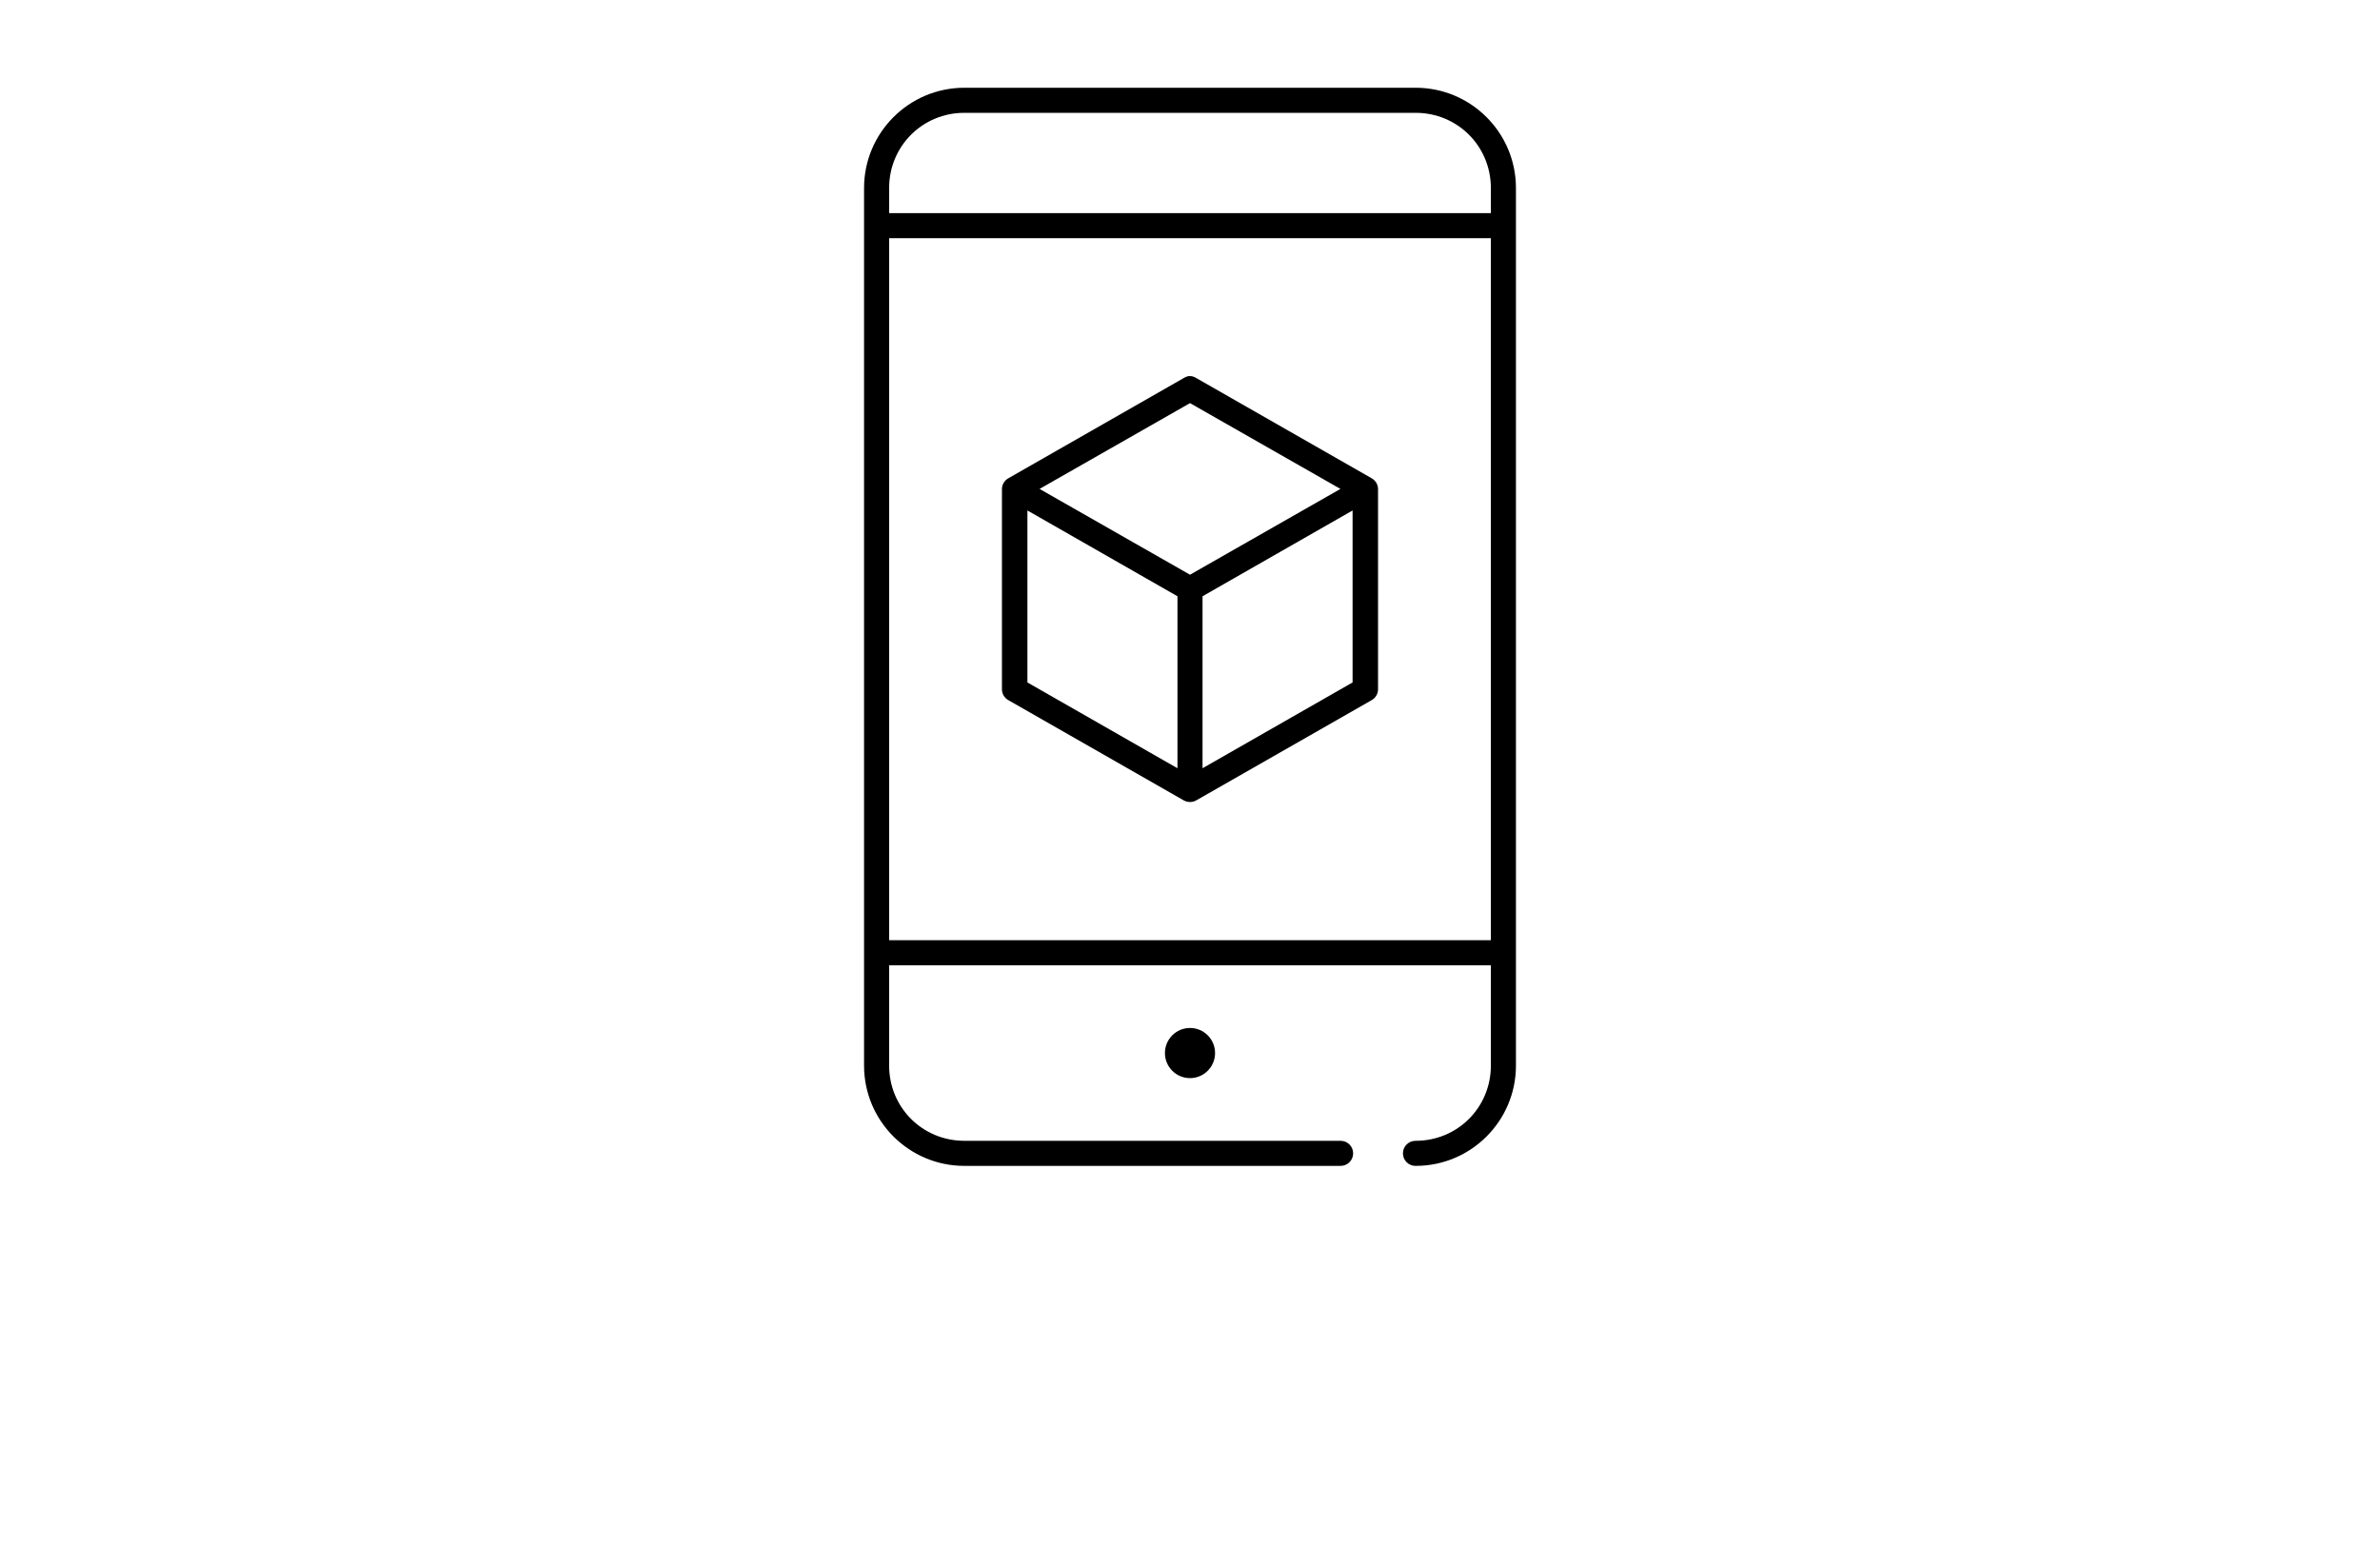 <?xml version="1.0" encoding="utf-8"?>
<!-- Generator: Adobe Illustrator 16.0.5, SVG Export Plug-In . SVG Version: 6.00 Build 0)  -->
<!DOCTYPE svg PUBLIC "-//W3C//DTD SVG 1.1//EN" "http://www.w3.org/Graphics/SVG/1.1/DTD/svg11.dtd">
<svg version="1.1"
	 id="Layer_1" xmlns:dc="http://purl.org/dc/elements/1.1/" xmlns:cc="http://creativecommons.org/ns#" xmlns:rdf="http://www.w3.org/1999/02/22-rdf-syntax-ns#" xmlns:svg="http://www.w3.org/2000/svg" xmlns:sodipodi="http://sodipodi.sourceforge.net/DTD/sodipodi-0.dtd" xmlns:inkscape="http://www.inkscape.org/namespaces/inkscape"
	 xmlns="http://www.w3.org/2000/svg" xmlns:xlink="http://www.w3.org/1999/xlink" x="0px" y="0px" width="1145.201px"
	 height="754.02px" viewBox="0 0 1145.201 754.02" enable-background="new 0 0 1145.201 754.02" xml:space="preserve">
<g transform="translate(0,-952.362)">
	<path d="M464.021,994.587c-26.63,0-48.257,21.627-48.257,48.257v422.251c0,26.631,21.627,48.258,48.257,48.258h180.965
		c3.332,0.047,6.07-2.615,6.117-5.947c0.048-3.331-2.615-6.07-5.946-6.117c-0.057-0.001-0.114-0.001-0.171,0H464.021
		c-20.155,0-36.192-16.038-36.192-36.193v-48.257h289.543v48.257c0,20.155-16.037,36.193-36.192,36.193
		c-3.332-0.047-6.07,2.615-6.117,5.946c-0.048,3.332,2.615,6.07,5.946,6.118c0.057,0.001,0.114,0.001,0.171,0
		c26.63,0,48.257-21.627,48.257-48.258v-422.251c0-26.63-21.627-48.257-48.257-48.257H464.021z M464.021,1006.652h217.158
		c20.155,0,36.192,16.038,36.192,36.193v12.064H427.829v-12.064C427.829,1022.689,443.866,1006.652,464.021,1006.652z
		 M427.829,1066.973h289.543v337.801H427.829V1066.973z M571.846,1133.327c-0.812,0.158-1.581,0.479-2.263,0.942l-84.449,48.257
		c-1.837,1.057-2.981,2.987-3.017,5.09v96.514c0.035,2.103,1.18,4.033,3.017,5.09l84.449,48.257c1.869,1.061,4.165,1.061,6.033,0
		l84.449-48.257c1.837-1.057,2.981-2.987,3.017-5.09v-96.514c-0.035-2.103-1.18-4.033-3.017-5.09l-84.449-48.257
		c-0.794-0.514-1.697-0.837-2.64-0.942C572.601,1133.292,572.222,1133.292,571.846,1133.327z M572.6,1146.334l72.386,41.283
		l-72.386,41.282l-72.386-41.282L572.6,1146.334z M494.371,1197.984l72.197,41.283v82.753l-72.197-41.282V1197.984z
		 M650.83,1197.984v82.754l-72.197,41.282v-82.753L650.83,1197.984z M572.6,1446.999c-6.663,0-12.064,5.401-12.064,12.064
		s5.401,12.064,12.064,12.064s12.064-5.401,12.064-12.064S579.263,1446.999,572.6,1446.999z"/>
</g>
</svg>
